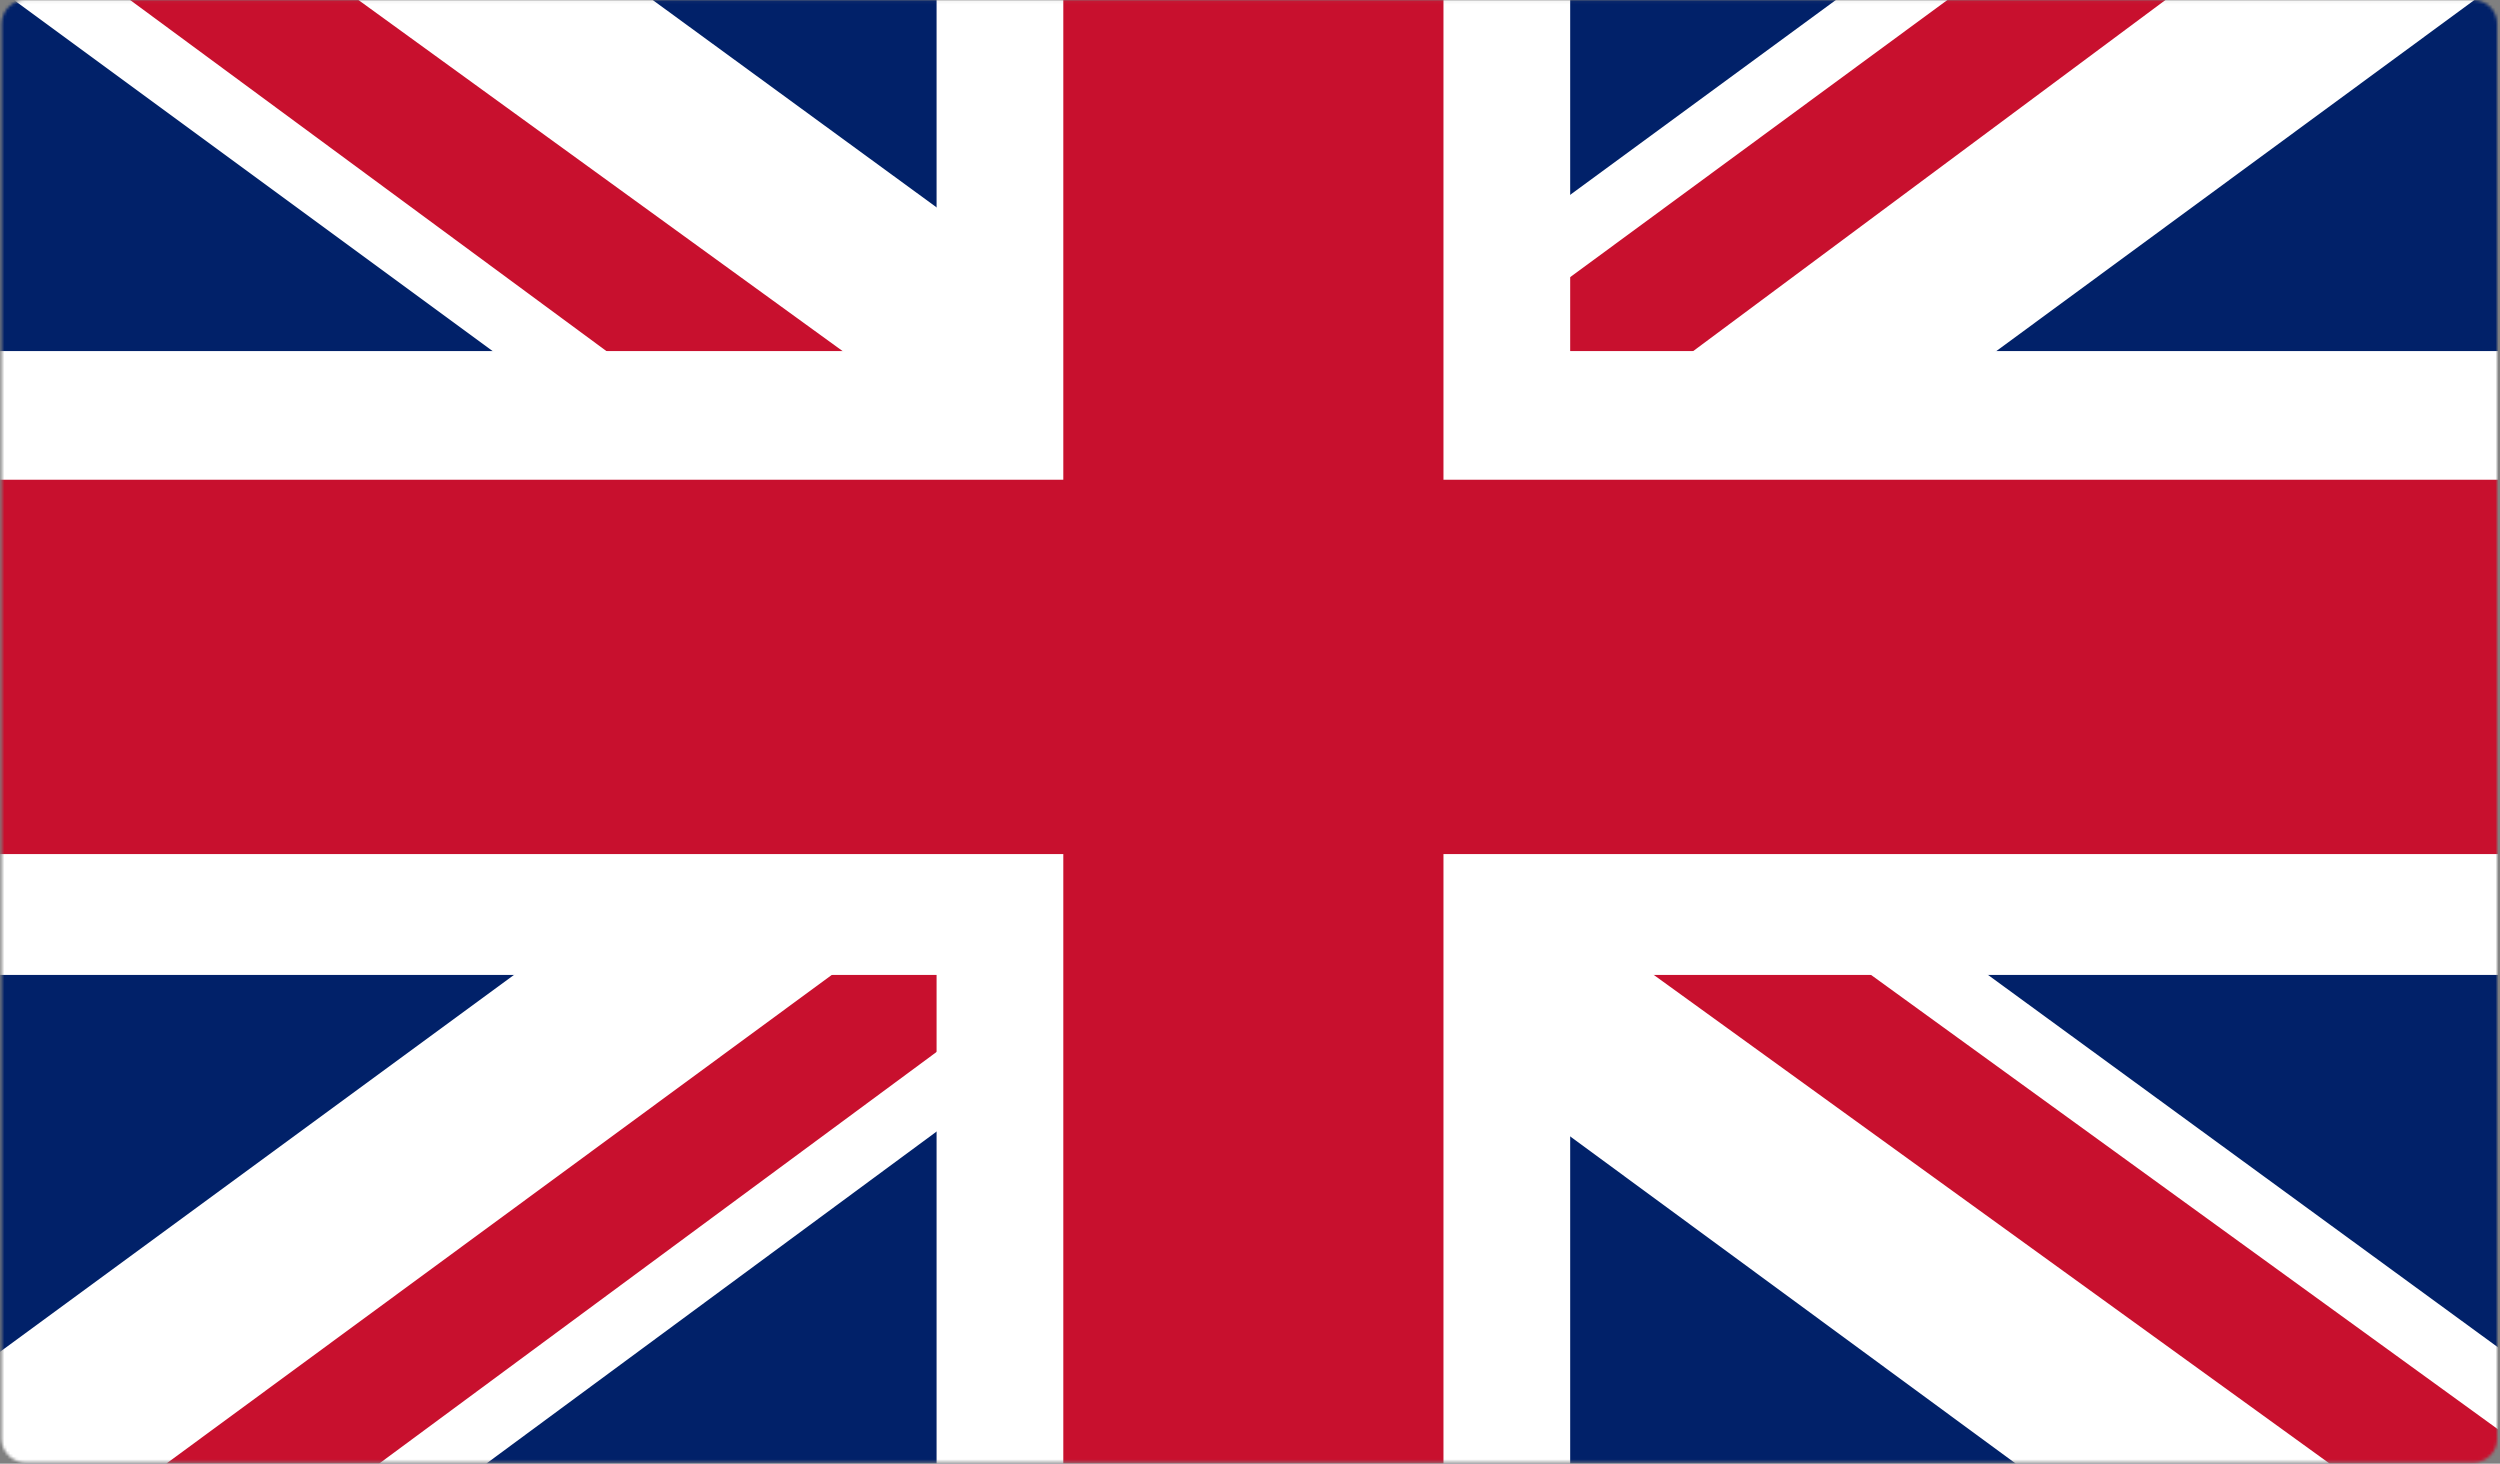 <svg width="854" height="500" viewBox="0 0 854 500" fill="none" xmlns="http://www.w3.org/2000/svg">
<rect x="0" y="0" width="854" height="500" fill="#808080" stroke="none"/>
<mask id="mask0_3892_33061" style="mask-type:alpha" maskUnits="userSpaceOnUse" x="0" y="0" width="854" height="500">
<path d="M0.59 8.061C0.59 3.642 4.172 0.061 8.59 0.061H845.02C849.438 0.061 853.02 3.642 853.02 8.061V491.531C853.02 495.95 849.438 499.531 845.02 499.531H8.59C4.172 499.531 0.59 495.95 0.59 491.531V8.061Z" fill="#A8A8A8"/>
</mask>
<g mask="url(#mask0_3892_33061)">
<g clip-path="url(#clip0_3892_33061)">
<path d="M-6.071 -93.174H859.678V546.148H-6.071V-93.174Z" fill="#012169"/>
<path d="M95.384 -93.174L425.451 147.904L754.165 -93.174H859.678V-10.595L535.022 227.819L859.678 464.901V546.148H751.459L426.803 307.734L103.5 546.148H-6.071V466.233L317.232 229.151L-6.071 -7.931V-93.174H95.384Z" fill="white"/>
<path d="M567.488 281.096L859.678 492.871V546.148L493.087 281.096H567.488ZM318.585 307.734L326.701 354.351L66.976 546.148H-6.071L318.585 307.734ZM859.678 -93.174V-89.179L522.847 161.223L525.553 102.618L792.041 -93.174H859.678ZM-6.071 -93.174L317.232 141.244H236.068L-6.071 -37.234V-93.174Z" fill="#C8102E"/>
<path d="M319.937 -93.174V546.148H536.375V-93.174H319.937ZM-6.071 119.933V333.041H859.678V119.933H-6.071Z" fill="white"/>
<path d="M-6.071 163.887V291.751H859.678V163.887H-6.071ZM363.225 -93.174V546.148H493.087V-93.174H363.225Z" fill="#C8102E"/>
</g>
</g>
<defs>
<clipPath id="clip0_3892_33061">
<path d="M-6.071 -85.174C-6.071 -89.593 -2.49 -93.174 1.929 -93.174H851.678C856.096 -93.174 859.678 -89.593 859.678 -85.174V538.148C859.678 542.566 856.096 546.148 851.678 546.148H1.929C-2.49 546.148 -6.071 542.566 -6.071 538.148V-85.174Z" fill="white"/>
</clipPath>
</defs>
</svg>
